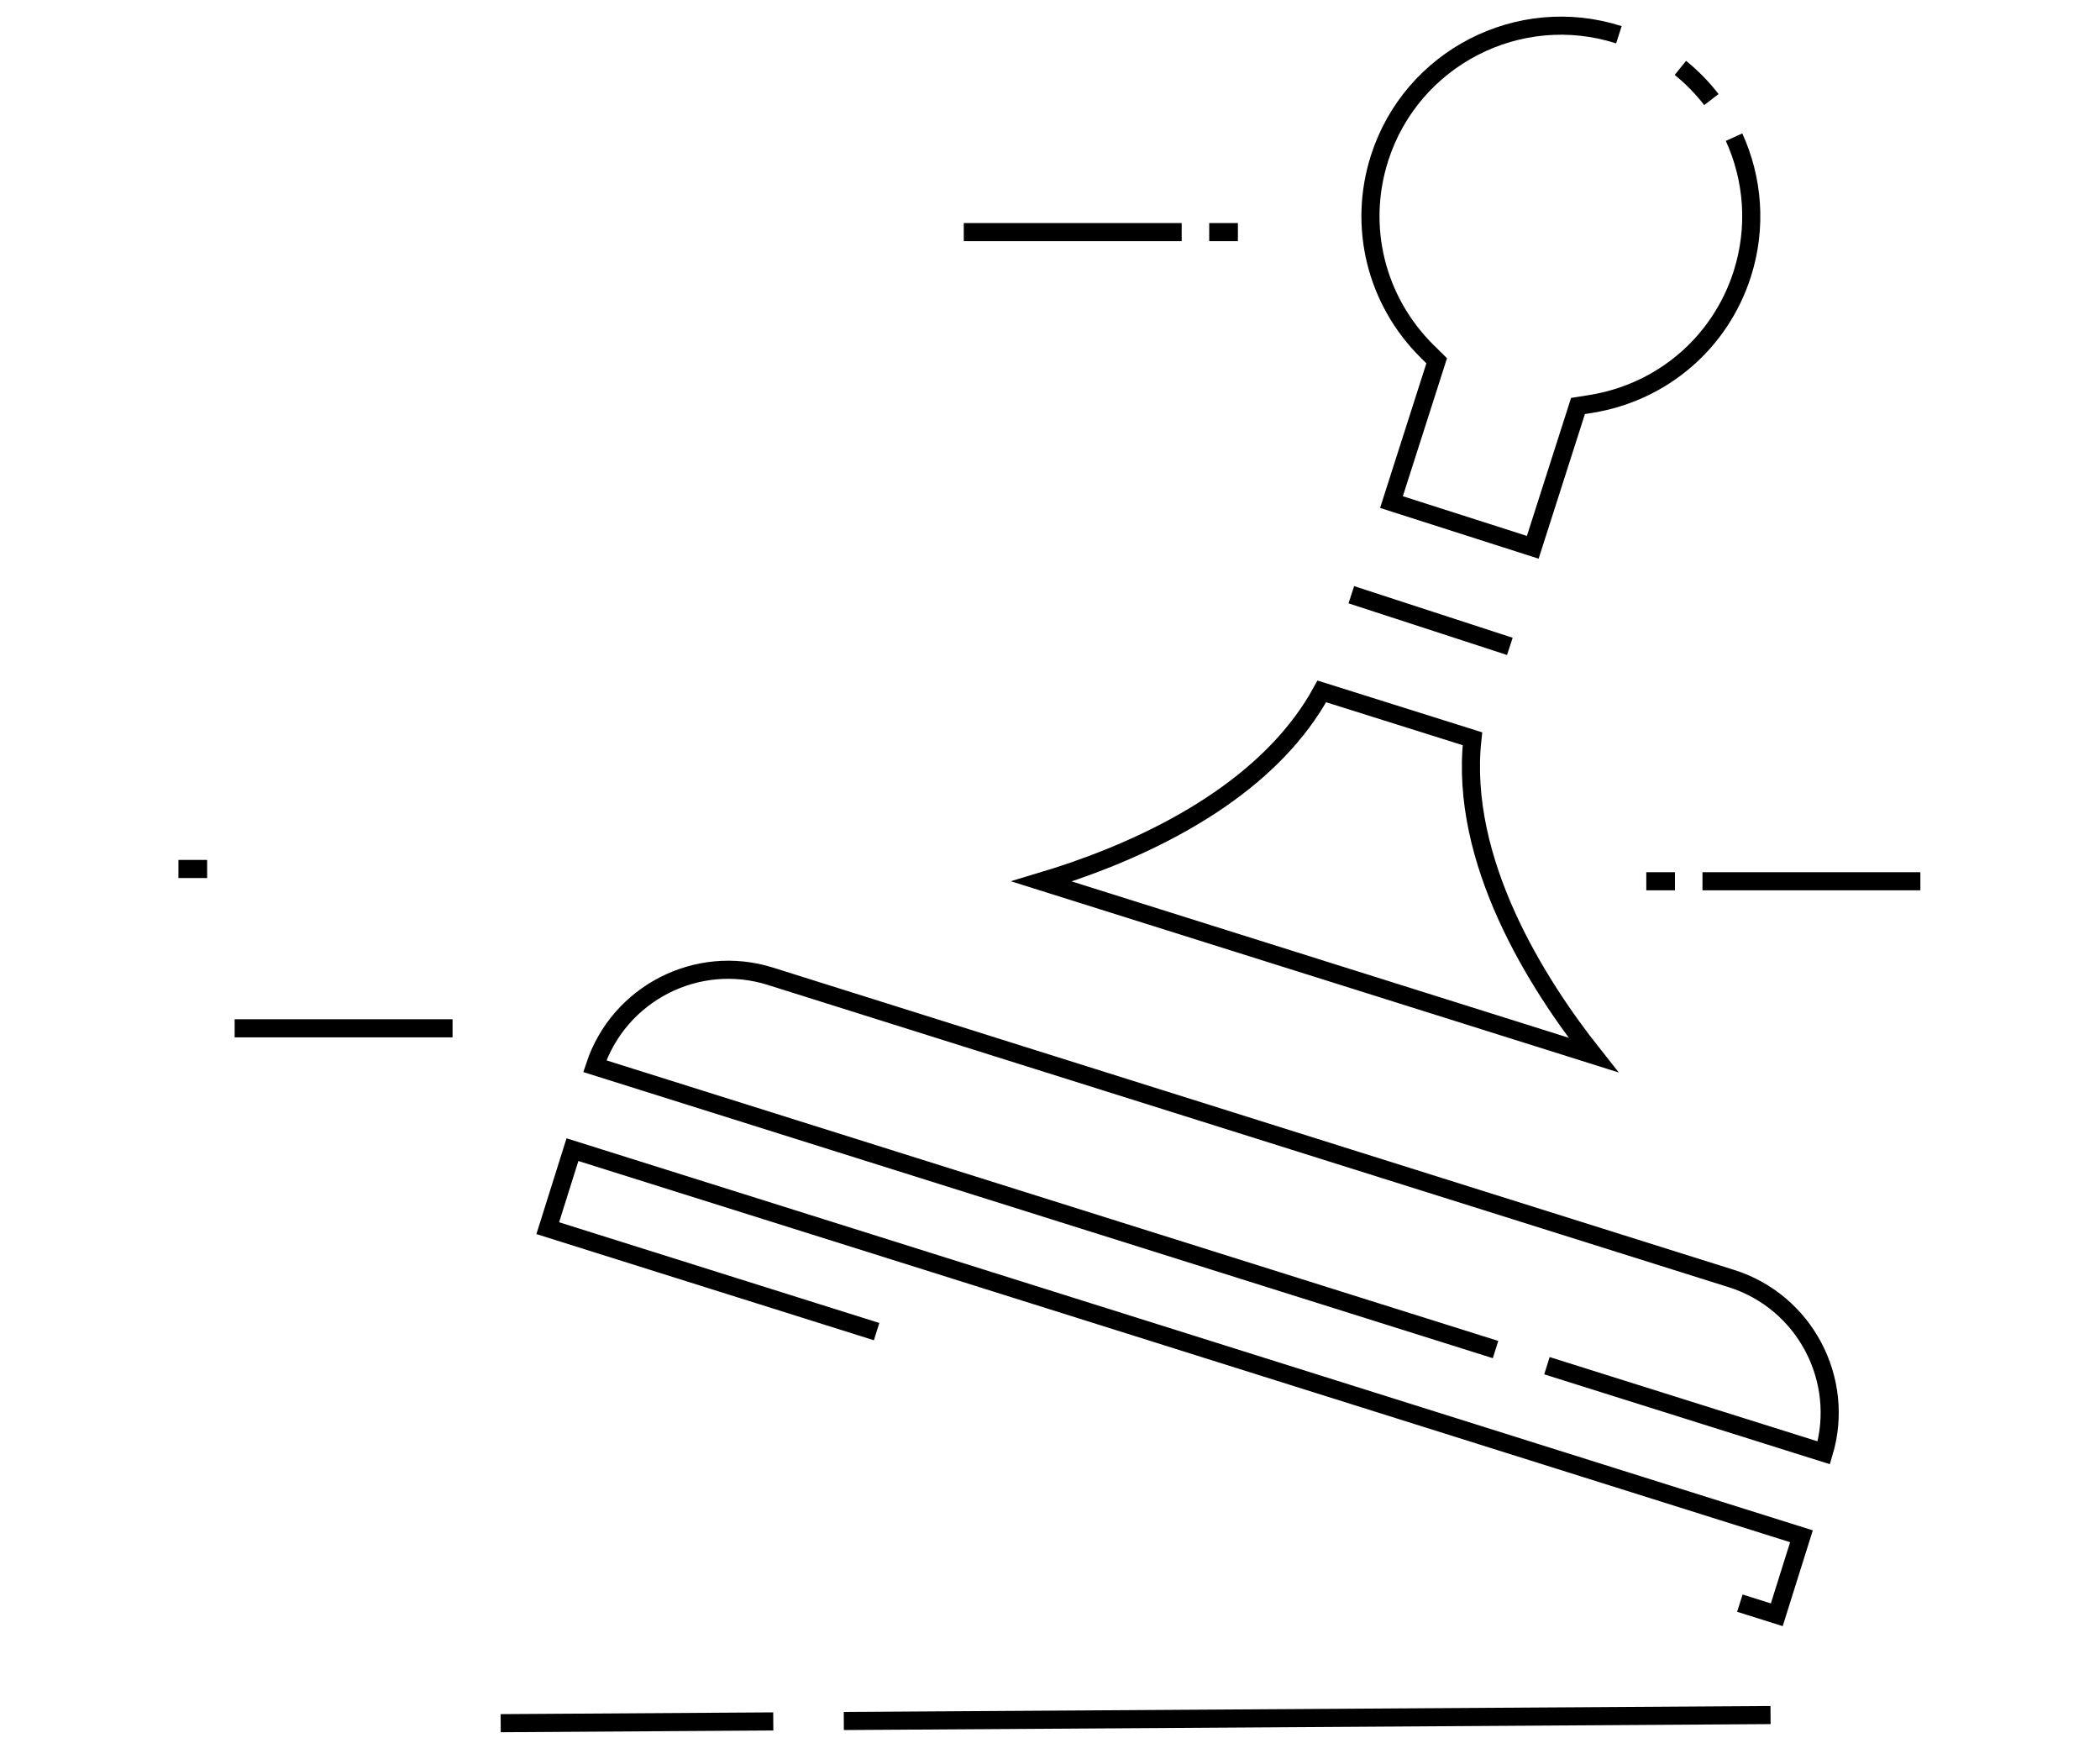 <?xml version="1.0" encoding="utf-8"?>
<!-- Generator: Adobe Illustrator 16.0.0, SVG Export Plug-In . SVG Version: 6.00 Build 0)  -->
<!DOCTYPE svg PUBLIC "-//W3C//DTD SVG 1.1//EN" "http://www.w3.org/Graphics/SVG/1.1/DTD/svg11.dtd">
<svg version="1.1" id="Layer_1" xmlns="http://www.w3.org/2000/svg" xmlns:xlink="http://www.w3.org/1999/xlink" x="0px" y="0px"
	 width="116px" height="96px" viewBox="0 0 116 96" enable-background="new 0 0 116 96" xml:space="preserve">
<line class="linePath" fill="none" stroke="#000000" stroke-miterlimit="10" x1="11.442" y1="48" x2="9.857" y2="48"/>
<g>
	<line class="linePath" fill="none" stroke="#000000" stroke-miterlimit="10" x1="24.998" y1="56.801" x2="12.962" y2="56.801"/>
	<line class="linePath" fill="none" stroke="#000000" stroke-miterlimit="10" x1="106.078" y1="48.678" x2="94.042" y2="48.678"/>
	<line class="linePath" fill="none" stroke="#000000" stroke-miterlimit="10" x1="92.522" y1="48.678" x2="90.938" y2="48.678"/>
	<line class="linePath" fill="none" stroke="#000000" stroke-miterlimit="10" x1="53.237" y1="12.821" x2="65.274" y2="12.821"/>
	<line class="linePath" fill="none" stroke="#000000" stroke-miterlimit="10" x1="66.795" y1="12.821" x2="68.379" y2="12.821"/>
	<path class="path" fill="none" d="M79.718,19.361l-2.458,7.817l7.817,2.459l2.458-7.817l0.724-0.12c3.935-0.658,7.118-3.419,8.311-7.21
		c1.741-5.532-1.343-11.447-6.876-13.187c-5.531-1.74-11.446,1.344-13.188,6.876c-1.19,3.79-0.162,7.878,2.688,10.669L79.718,19.361
		z"/>
	<path class="path" fill="none" d="M79.718,19.361l-2.458,7.817l7.817,2.459l2.458-7.817l0.724-0.12c3.935-0.658,7.118-3.419,8.311-7.21
		c1.741-5.532-1.343-11.447-6.876-13.187c-5.531-1.74-11.446,1.344-13.188,6.876c-1.19,3.79-0.162,7.878,2.688,10.669L79.718,19.361
		z"/>
	<path class="path" fill="none" stroke="#000000" stroke-miterlimit="10" d="M89.571,1.277 M92.821,3.75c0.642,0.518,1.216,1.107,1.712,1.75
		 M83.335,1.31 M95.786,7.577c1.048,2.298,1.278,4.976,0.451,7.565c-1.212,3.784-4.41,6.53-8.348,7.168l-0.724,0.116l-2.498,7.805
		l-7.805-2.498l2.498-7.805l-0.523-0.516c-2.834-2.805-3.843-6.897-2.631-10.682c1.767-5.523,7.696-8.578,13.219-6.811
		 M67.443,44.115c2.241-1.556,4.249-3.505,5.571-5.925l8.321,2.617c-0.743,6.766,3.593,13.574,6.679,17.468l-30.476-9.587
		c2.27-0.68,5.153-1.74,7.901-3.311C66.119,44.989,66.791,44.569,67.443,44.115 M51.138,68.8 M48.422,73.554L30.257,67.84
		l1.364-4.337l67.888,21.356l-1.363,4.336l-2.039-0.643 M82.611,74.545L32.856,58.893c1.326-4.017,5.65-6.241,9.697-4.968
		l53.085,16.698c4.044,1.273,6.318,5.573,5.105,9.625L88.78,76.485l-3.33-1.048"/>
	<path class="path" fill="none" stroke="#000000" stroke-miterlimit="10" d="M98.508,83.701"/>
	<line class="linePath" fill="none" stroke="#000000" stroke-miterlimit="10" x1="46.61" y1="95.062" x2="97.801" y2="94.734"/>
	<line class="linePath" fill="none" stroke="#000000" stroke-miterlimit="10" x1="27.657" y1="95.183" x2="42.714" y2="95.086"/>
	<line class="linePath" fill="none" stroke="#000000" stroke-miterlimit="10" x1="74.645" y1="32.851" x2="83.401" y2="35.704"/>
</g>
</svg>
